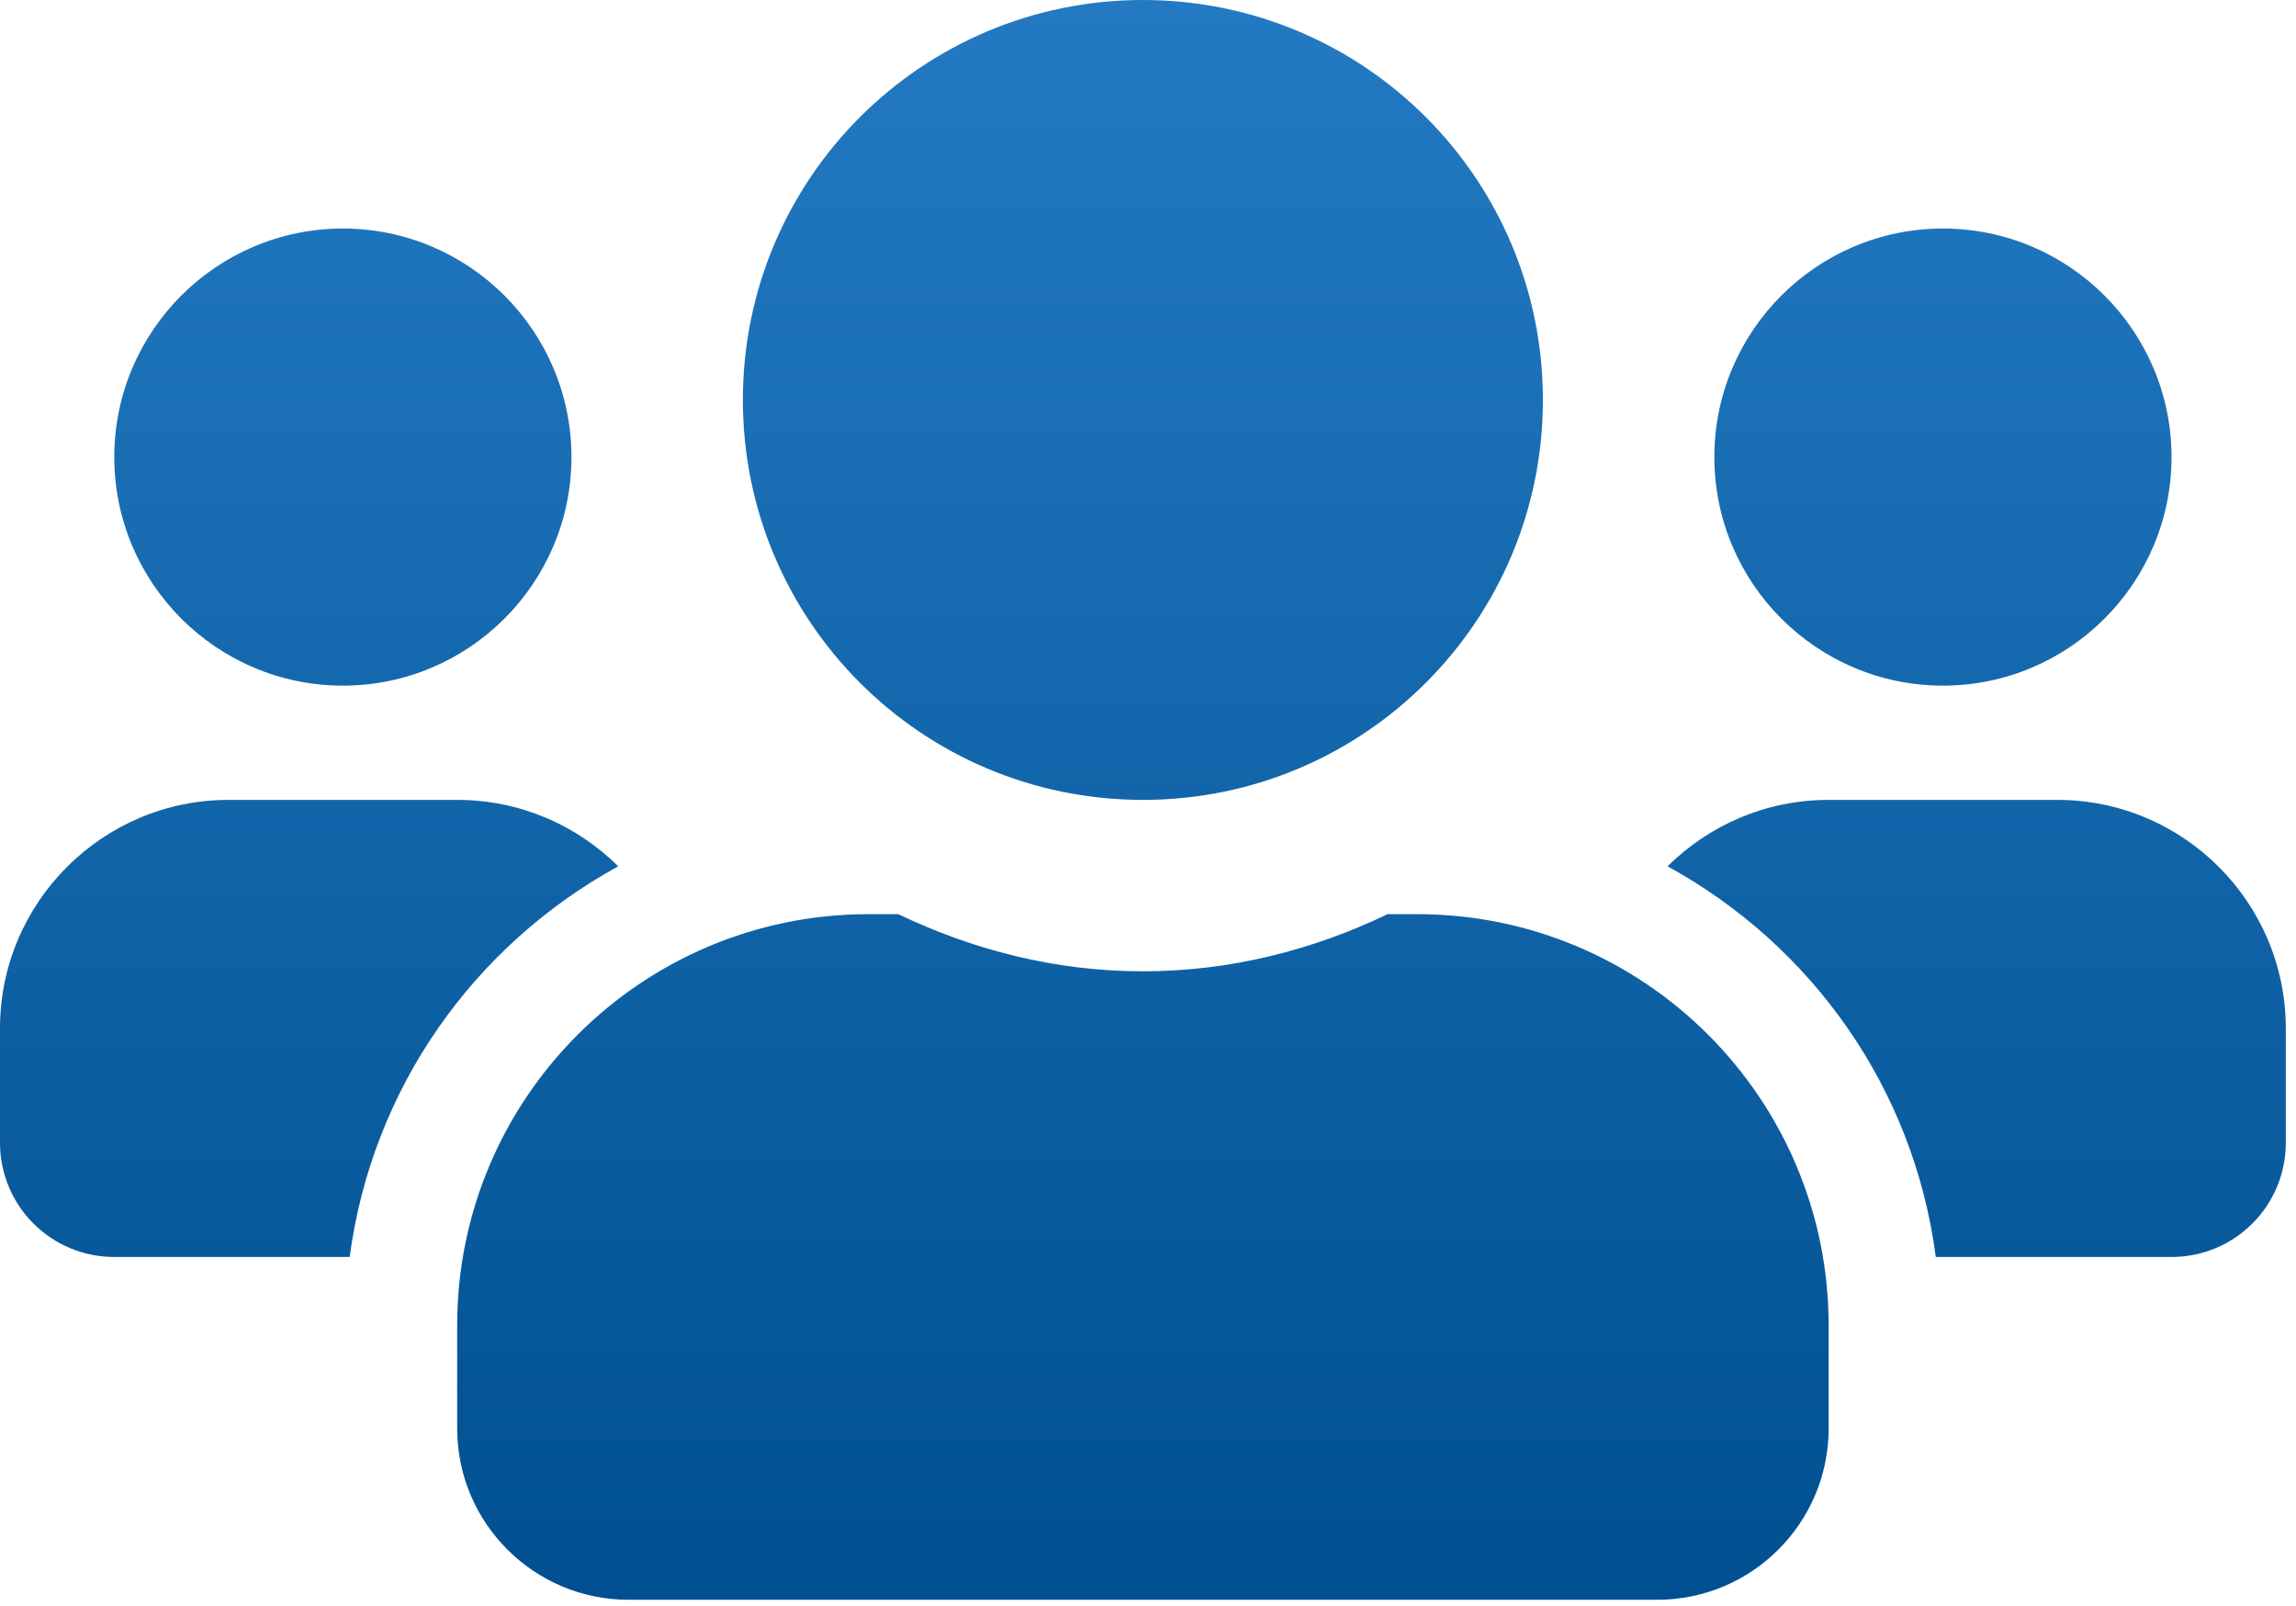 <svg width="193" height="135" viewBox="0 0 193 135" fill="none" xmlns="http://www.w3.org/2000/svg">
<path d="M28.821 57.643C39.419 57.643 48.036 49.026 48.036 38.429C48.036 27.831 39.419 19.214 28.821 19.214C18.224 19.214 9.607 27.831 9.607 38.429C9.607 49.026 18.224 57.643 28.821 57.643ZM163.321 57.643C173.919 57.643 182.536 49.026 182.536 38.429C182.536 27.831 173.919 19.214 163.321 19.214C152.724 19.214 144.107 27.831 144.107 38.429C144.107 49.026 152.724 57.643 163.321 57.643ZM172.929 67.25H153.714C148.43 67.25 143.657 69.382 140.174 72.834C152.273 79.469 160.86 91.448 162.721 105.679H182.536C187.85 105.679 192.143 101.385 192.143 96.071V86.464C192.143 75.866 183.526 67.25 172.929 67.25ZM96.071 67.25C114.655 67.25 129.696 52.209 129.696 33.625C129.696 15.041 114.655 0 96.071 0C77.488 0 62.446 15.041 62.446 33.625C62.446 52.209 77.488 67.25 96.071 67.25ZM119.129 76.857H116.637C110.392 79.859 103.457 81.661 96.071 81.661C88.686 81.661 81.781 79.859 75.506 76.857H73.014C53.92 76.857 38.429 92.349 38.429 111.443V120.089C38.429 128.045 44.883 134.5 52.839 134.5H139.304C147.259 134.5 153.714 128.045 153.714 120.089V111.443C153.714 92.349 138.223 76.857 119.129 76.857ZM51.969 72.834C48.486 69.382 43.712 67.25 38.429 67.25H19.214C8.616 67.25 0 75.866 0 86.464V96.071C0 101.385 4.293 105.679 9.607 105.679H29.392C31.283 91.448 39.87 79.469 51.969 72.834Z" fill="url(#paint0_linear_643_9)"/>
<defs>
<linearGradient id="paint0_linear_643_9" x1="96.071" y1="0" x2="96.071" y2="134.5" gradientUnits="userSpaceOnUse">
<stop stop-color="#237AC2"/>
<stop offset="1" stop-color="#005091"/>
</linearGradient>
</defs>
</svg>
